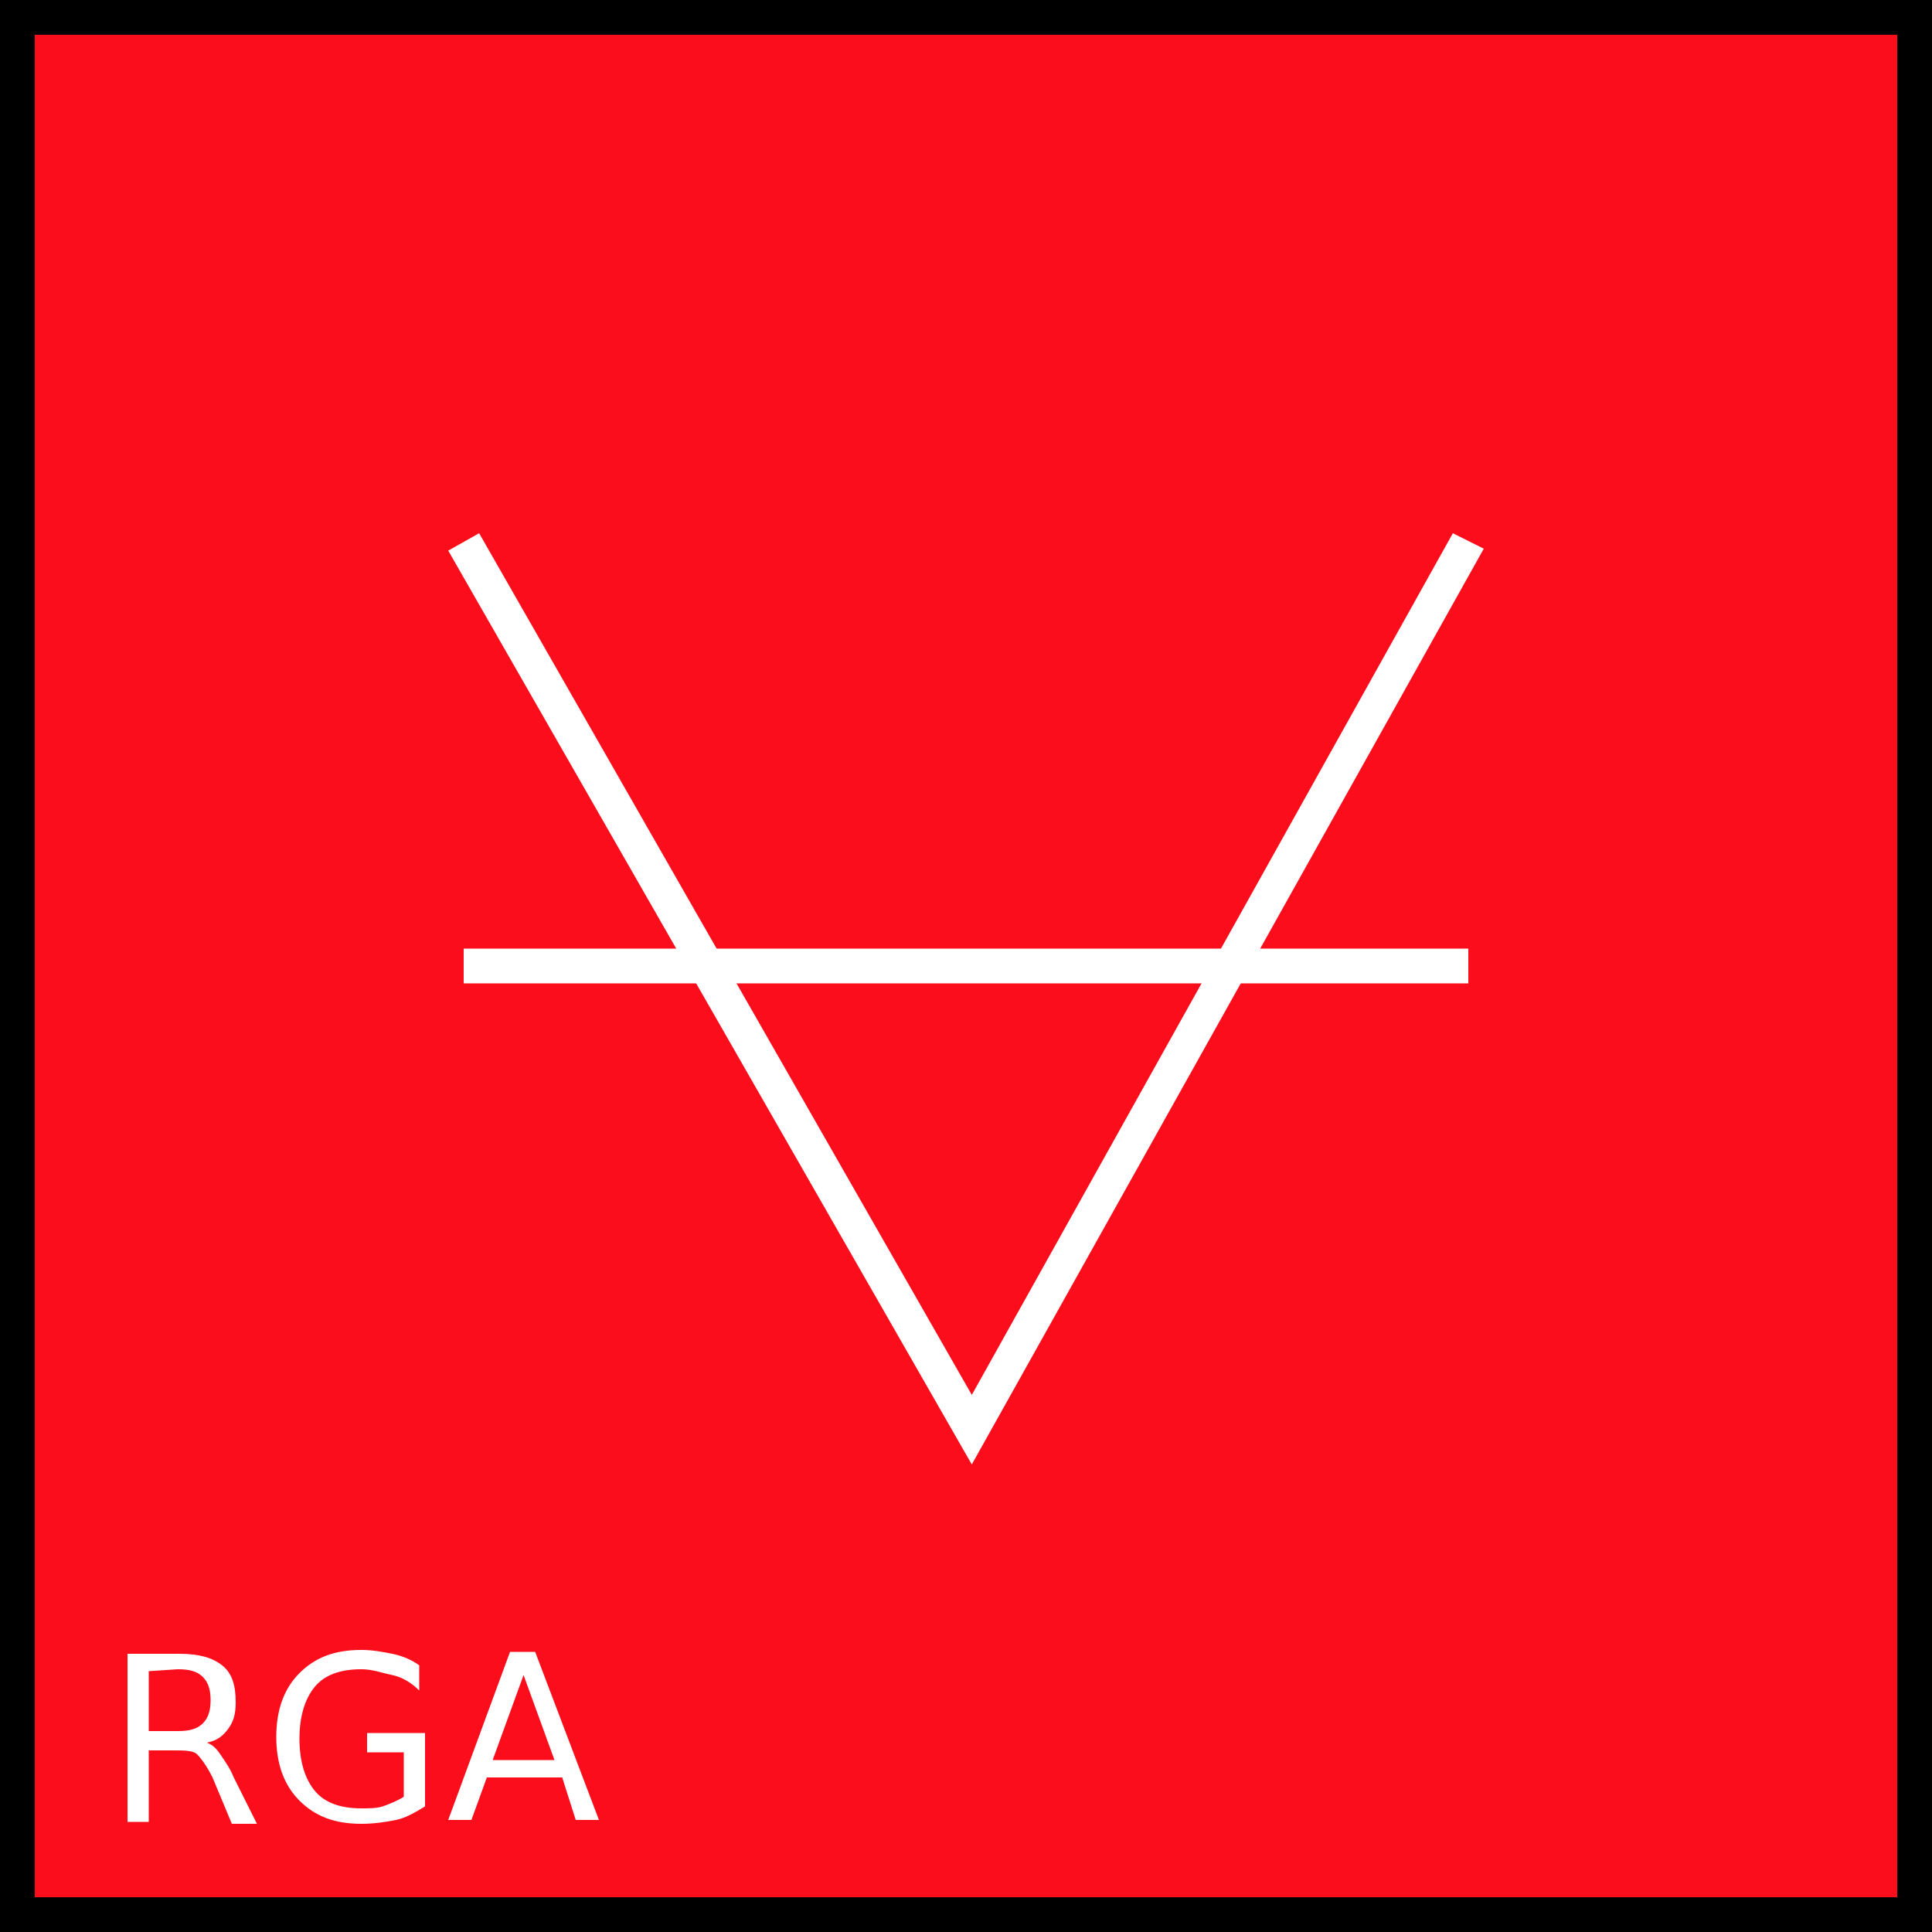 <?xml version="1.0" encoding="utf-8"?>
<!-- Generator: Adobe Illustrator 21.0.0, SVG Export Plug-In . SVG Version: 6.00 Build 0)  -->
<svg version="1.1" id="Layer_1" xmlns="http://www.w3.org/2000/svg" xmlns:xlink="http://www.w3.org/1999/xlink" x="0px" y="0px"
	 viewBox="0 0 100 100" style="enable-background:new 0 0 100 100;" xml:space="preserve">
<rect x="0" y="0" width="100" height="100" fill="#333333" stroke="none"/>
<style type="text/css">
	.st0{fill:#FC0D1B;}
	.st1{fill:#000000;}
	.st2{fill:#FFFFFF;}
	.st3{enable-background:new    ;}
</style>
<g id="Layer_1_1_">
	<g id="Layer_2">
	</g>
	<g>
		<g>
			<rect x="0.9" y="0.9" class="st0" width="98.2" height="98.2"/>
			<path class="st1" d="M100,100H0V0h100V100z M1.8,98.2h96.4V1.8H1.8V98.2z"/>
		</g>
		<g>
			<polygon class="st2" points="50.3,75.8 23.2,28.5 24.8,27.6 50.3,72.2 75.2,27.6 76.8,28.4 			"/>
		</g>
		<g>
			<rect x="24" y="49.1" class="st2" width="52" height="1.8"/>
		</g>
	</g>
</g>
<g id="Layer_2_2_">
	<g class="st3">
		<path class="st2" d="M10.7,90.2c0.3,0.1,0.5,0.3,0.7,0.6s0.5,0.7,0.7,1.2l1.2,2.4h-1.3L11,92c-0.3-0.6-0.6-1-0.8-1.2
			S9.5,90.6,9,90.6H7.7v3.7H6.6v-8.7h2.7c1,0,1.7,0.2,2.2,0.6s0.7,1,0.7,1.9c0,0.6-0.1,1-0.4,1.4S11.2,90.1,10.7,90.2z M7.7,86.5
			v3.1h1.5c0.6,0,1-0.1,1.3-0.4s0.4-0.7,0.4-1.2s-0.1-0.9-0.4-1.2s-0.7-0.4-1.3-0.4L7.7,86.5L7.7,86.5z"/>
		<path class="st2" d="M20.9,93v-2.3h-1.9v-1H22v3.8c-0.5,0.3-1,0.6-1.5,0.7s-1.1,0.2-1.8,0.2c-1.4,0-2.4-0.4-3.2-1.2
			s-1.2-1.9-1.2-3.3c0-1.4,0.4-2.5,1.2-3.3s1.8-1.2,3.2-1.2c0.6,0,1.1,0.1,1.6,0.2s1,0.3,1.4,0.6v1.3c-0.4-0.4-0.9-0.7-1.4-0.8
			s-1-0.3-1.6-0.3c-1.1,0-1.9,0.3-2.4,0.9s-0.8,1.5-0.8,2.7c0,1.2,0.3,2.1,0.8,2.7c0.5,0.6,1.3,0.9,2.4,0.9c0.4,0,0.8,0,1.1-0.1
			S20.6,93.2,20.9,93z"/>
		<path class="st2" d="M26.4,85.5h1.3l3.3,8.7h-1.2L29.1,92h-3.9l-0.8,2.2h-1.2L26.4,85.5z M27.1,86.7l-1.6,4.4h3.2L27.1,86.7z"/>
	</g>
</g>
</svg>
